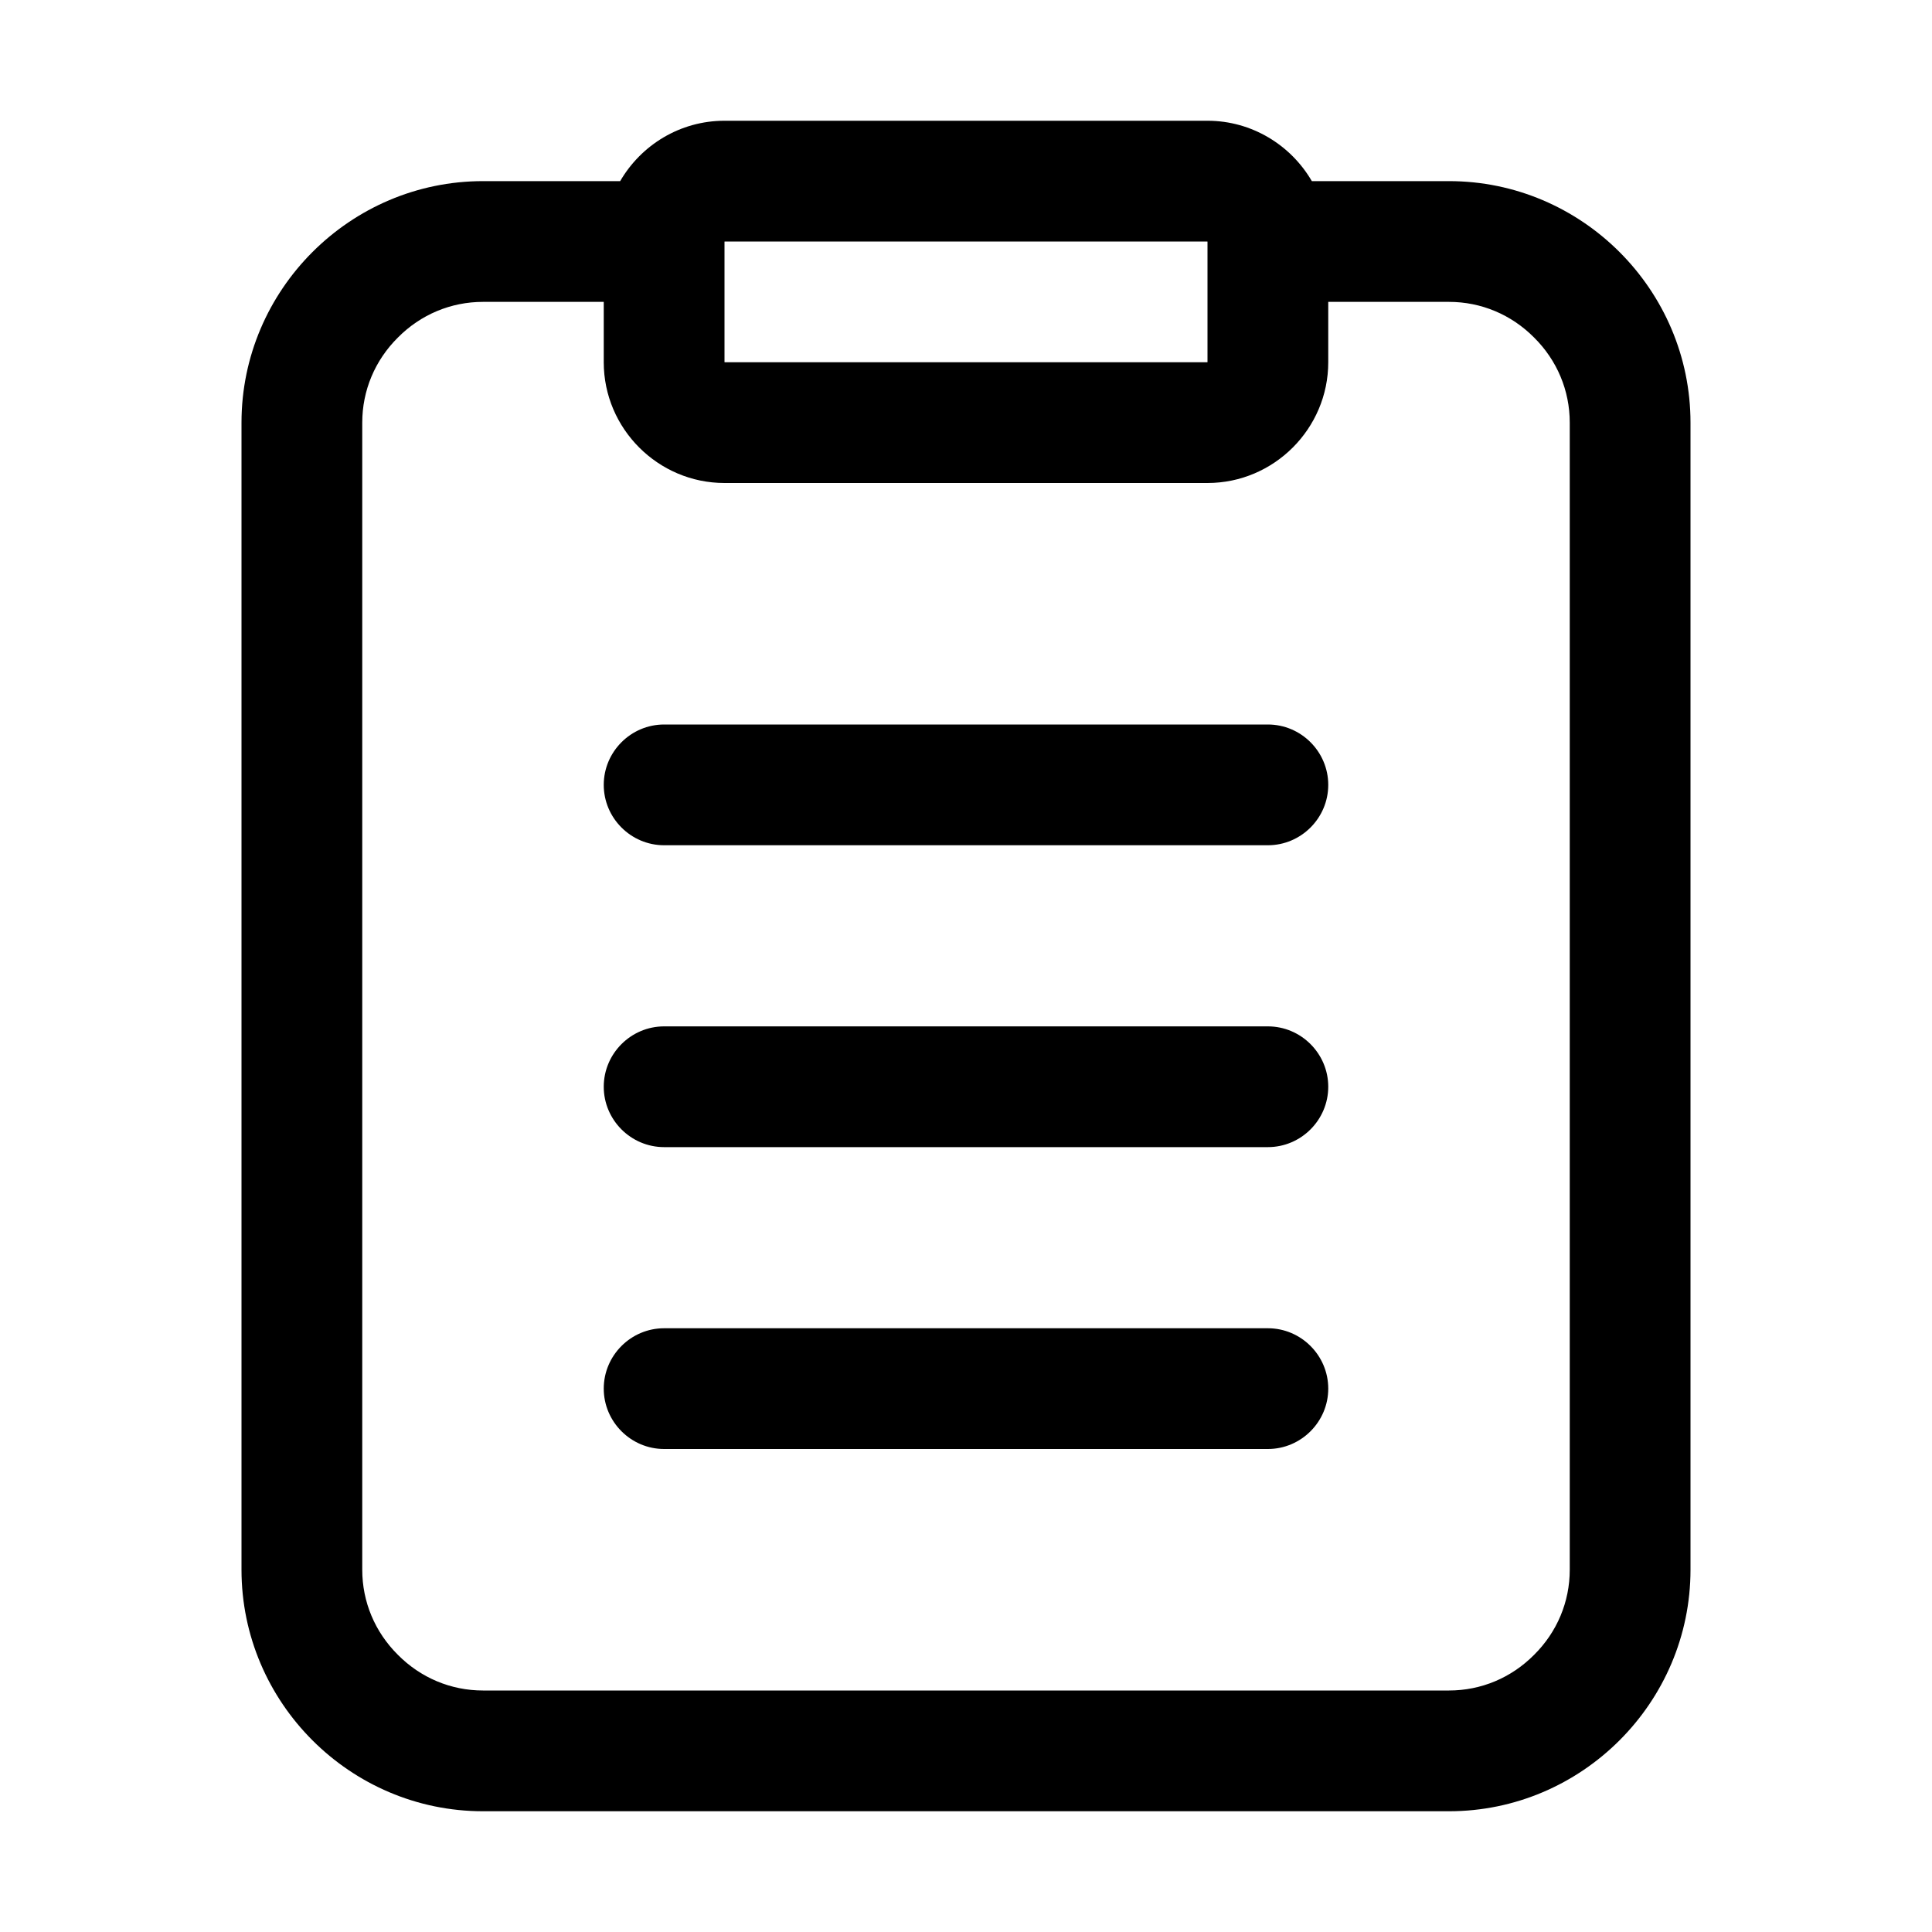 <?xml version="1.0" encoding="utf-8"?>
<!-- Generator: Adobe Illustrator 21.0.0, SVG Export Plug-In . SVG Version: 6.00 Build 0)  -->
<svg version="1.1" id="图层_1" xmlns="http://www.w3.org/2000/svg" xmlns:xlink="http://www.w3.org/1999/xlink" x="0px" y="0px"
	 viewBox="0 0 1024 1024" style="enable-background:new 0 0 1024 1024;" xml:space="preserve">
<g id="图层_179_1_">
	<g>
		<path d="M672,384H352c-17.6,0-32,14.4-32,32l0,0c0,17.6,14.4,32,32,32h320c17.6,0,32-14.4,32-32l0,0C704,398.4,689.6,384,672,384z
			"/>
		<path d="M672,544H352c-17.6,0-32,14.4-32,32l0,0c0,17.6,14.4,32,32,32h320c17.6,0,32-14.4,32-32l0,0C704,558.4,689.6,544,672,544z
			"/>
		<path d="M672,704H352c-17.6,0-32,14.4-32,32l0,0c0,17.6,14.4,32,32,32h320c17.6,0,32-14.4,32-32l0,0C704,718.4,689.6,704,672,704z
			"/>
		<path d="M768,96h-72.7c-11.1-19.1-31.8-32-55.3-32H384c-23.6,0-44.2,12.9-55.3,32H256c-70.4,0-128,57.6-128,128v608
			c0,70.4,57.6,128,128,128h512c70.4,0,128-57.6,128-128V224C896,153.6,838.4,96,768,96z M384,128.1l0.1-0.1h255.8l0.1,0.1v63.8
			l-0.1,0.1H384.1l-0.1-0.1L384,128.1z M832,832c0,17-6.7,33-18.9,45.1C801,889.3,785,896,768,896H256c-17,0-33-6.7-45.1-18.9
			C198.7,865,192,849,192,832V224c0-17,6.7-33,18.9-45.1C223,166.7,239,160,256,160h64v32c0,35.2,28.8,64,64,64h256
			c35.2,0,64-28.8,64-64v-32h64c17,0,33,6.7,45.1,18.9C825.3,191,832,207,832,224V832z"/>
	</g>
</g>
</svg>
